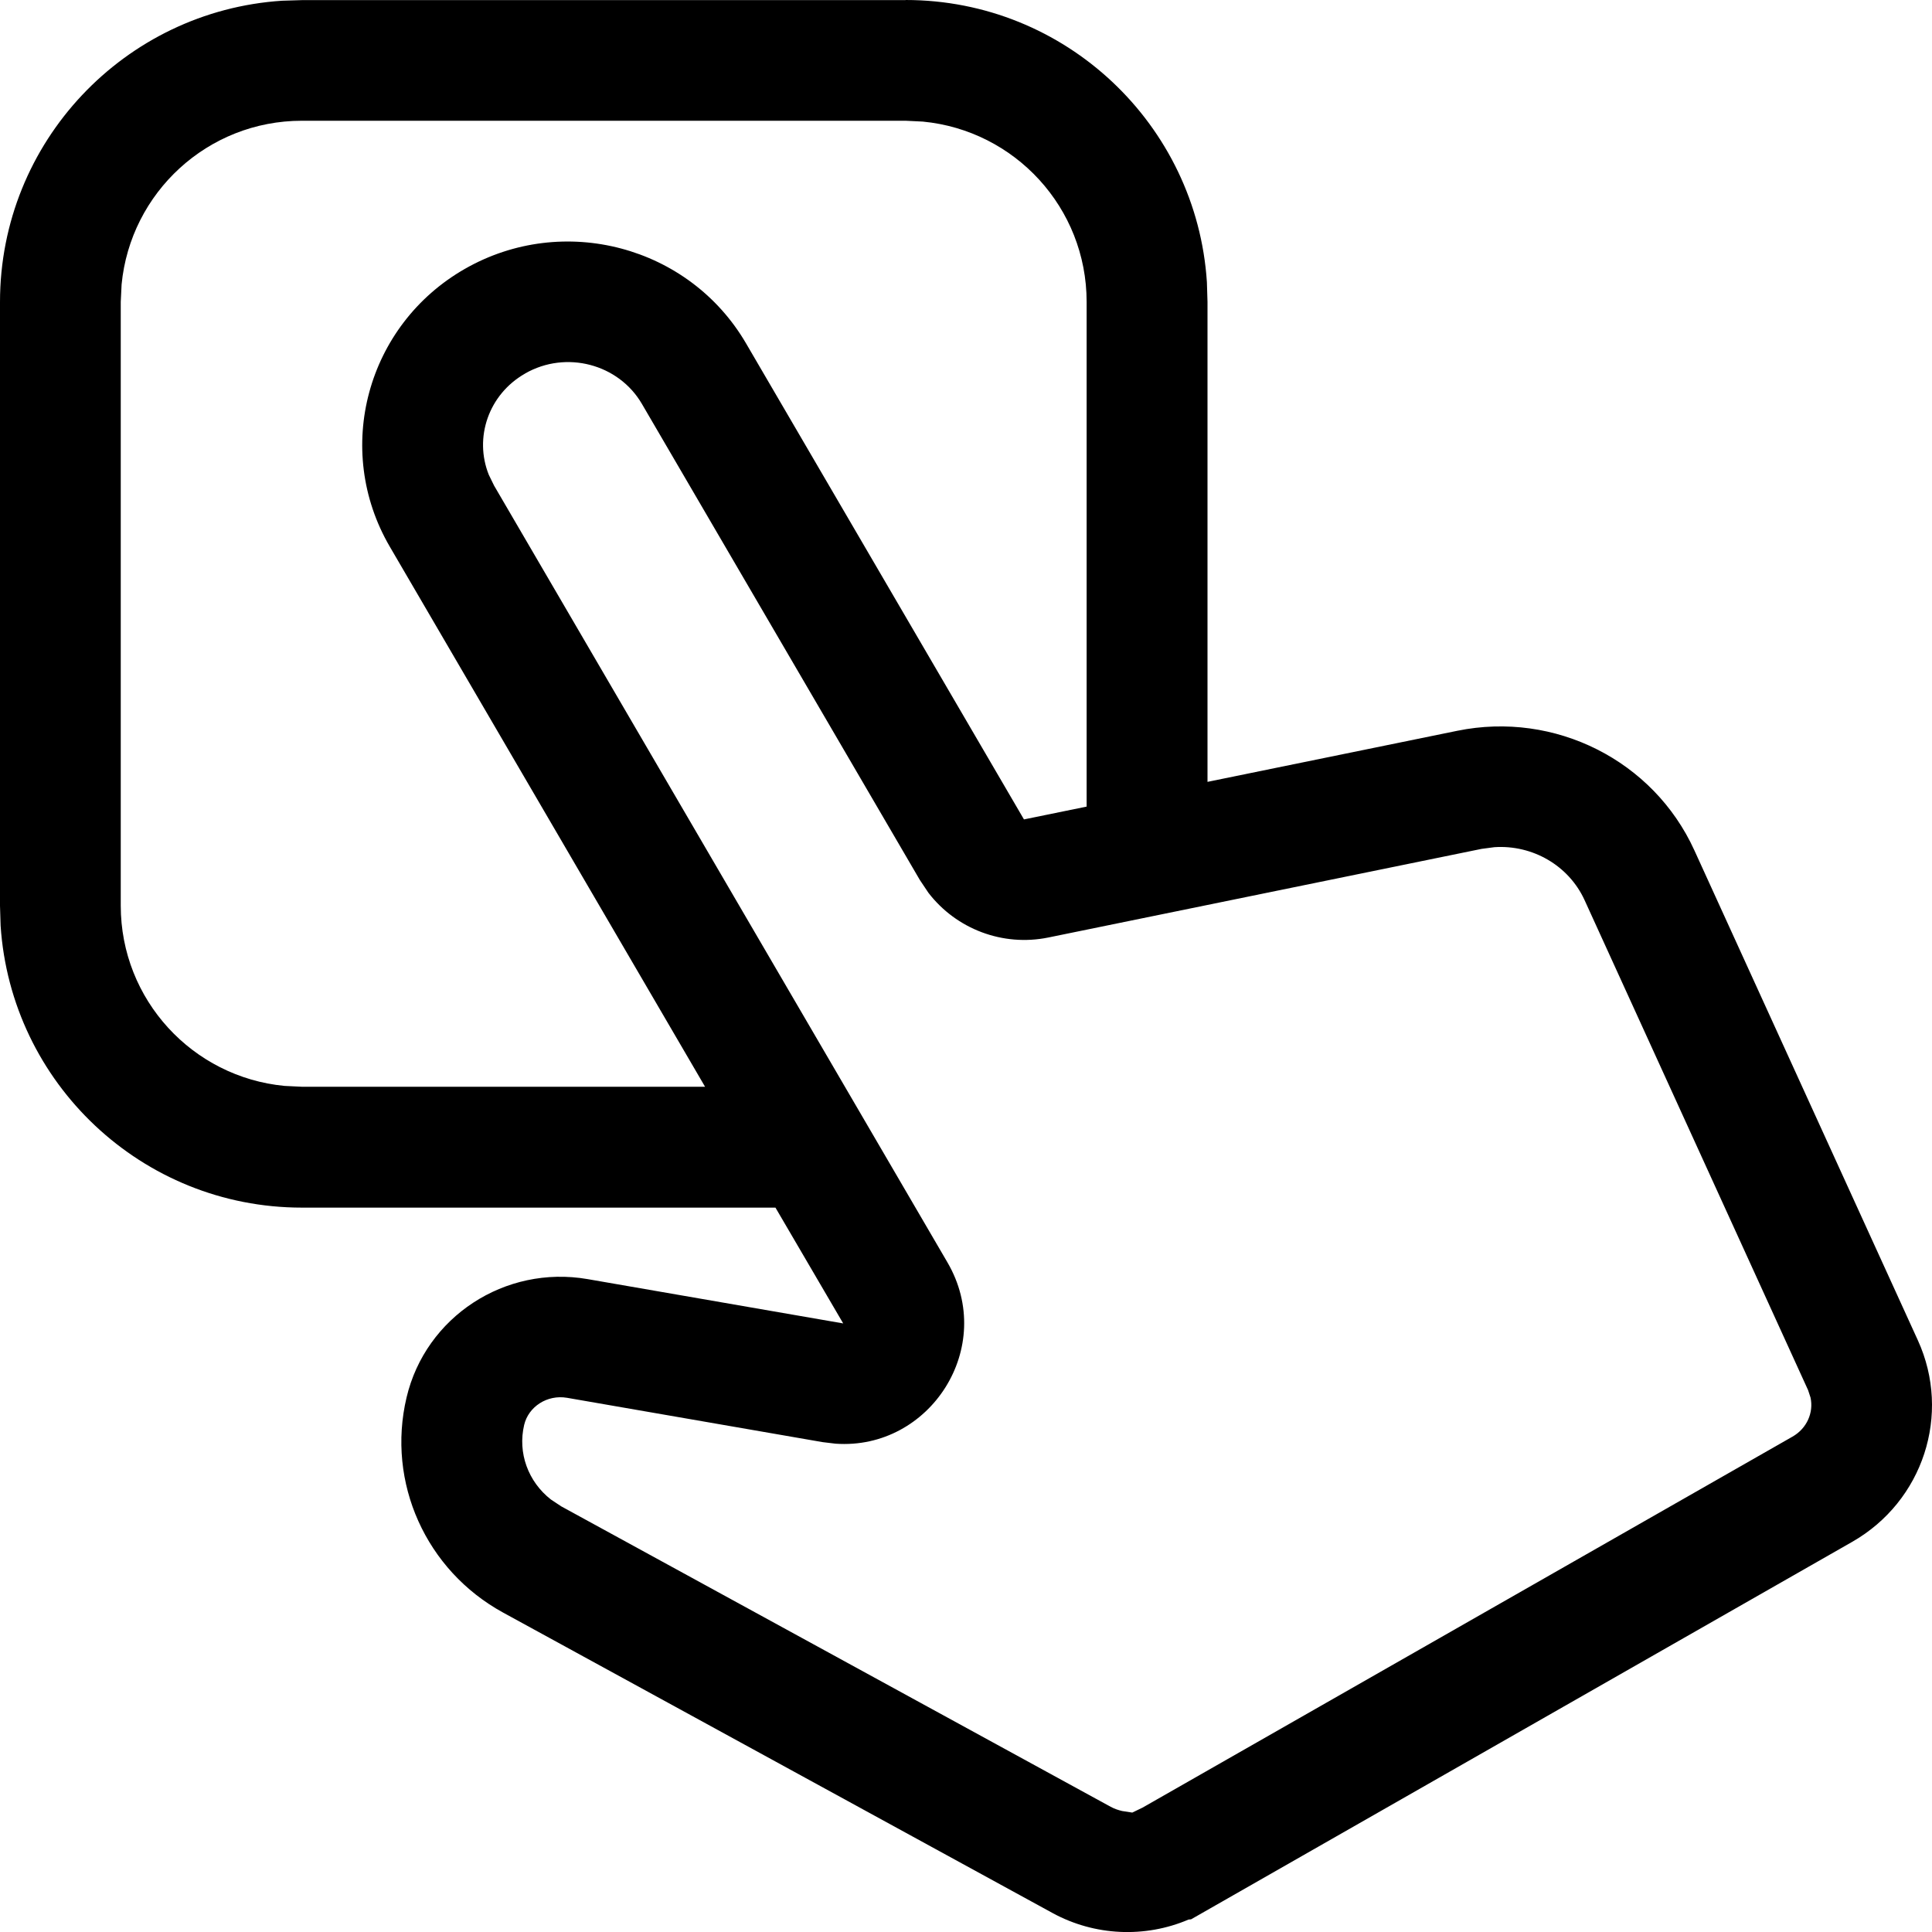 <!-- Generated by IcoMoon.io -->
<svg version="1.1" xmlns="http://www.w3.org/2000/svg" width="16" height="16" viewBox="0 0 16 16">
<title>touch</title>
<path d="M7.5 0c1.325 0 2.41 1.032 2.495 2.336l0.005 0.164v3.975l2.069-0.423c0.808-0.165 1.624 0.246 1.963 0.99l1.851 4.058c0.279 0.612 0.044 1.333-0.544 1.669l-5.475 3.126-0.021 0.002c-0.361 0.154-0.777 0.136-1.126-0.054l-4.55-2.488c-0.64-0.35-0.967-1.078-0.8-1.782 0.158-0.668 0.815-1.098 1.499-0.98l2.117 0.367-0.561-0.959h-3.922c-1.325 0-2.41-1.032-2.495-2.336l-0.005-0.164v-5c0-1.325 1.032-2.41 2.336-2.495l0.164-0.005h5zM4.348 3.094c-0.303 0.173-0.423 0.531-0.3 0.838l0.044 0.090 3.754 6.432c0.41 0.702-0.144 1.557-0.926 1.502l-0.108-0.013-2.116-0.367c-0.164-0.028-0.319 0.073-0.355 0.224-0.055 0.232 0.033 0.471 0.221 0.618l0.086 0.057 4.55 2.488c0.031 0.017 0.065 0.028 0.095 0.035l0.084 0.013 0.085-0.041 5.382-3.072c0.12-0.068 0.177-0.2 0.15-0.324l-0.020-0.061-1.851-4.058c-0.131-0.287-0.431-0.46-0.747-0.439l-0.106 0.014-3.588 0.734c-0.378 0.077-0.762-0.070-0.993-0.37l-0.071-0.106-2.302-3.943c-0.193-0.331-0.628-0.446-0.967-0.252zM7.644 1.007l-0.144-0.007h-5c-0.78 0-1.42 0.595-1.493 1.356l-0.007 0.144v5c0 0.78 0.595 1.42 1.356 1.493l0.144 0.007h3.339l-2.611-4.473c-0.47-0.806-0.191-1.836 0.623-2.301s1.856-0.189 2.327 0.617l2.302 3.943 0.519-0.106v-4.18c0-0.78-0.595-1.42-1.356-1.493z"></path>
</svg>
